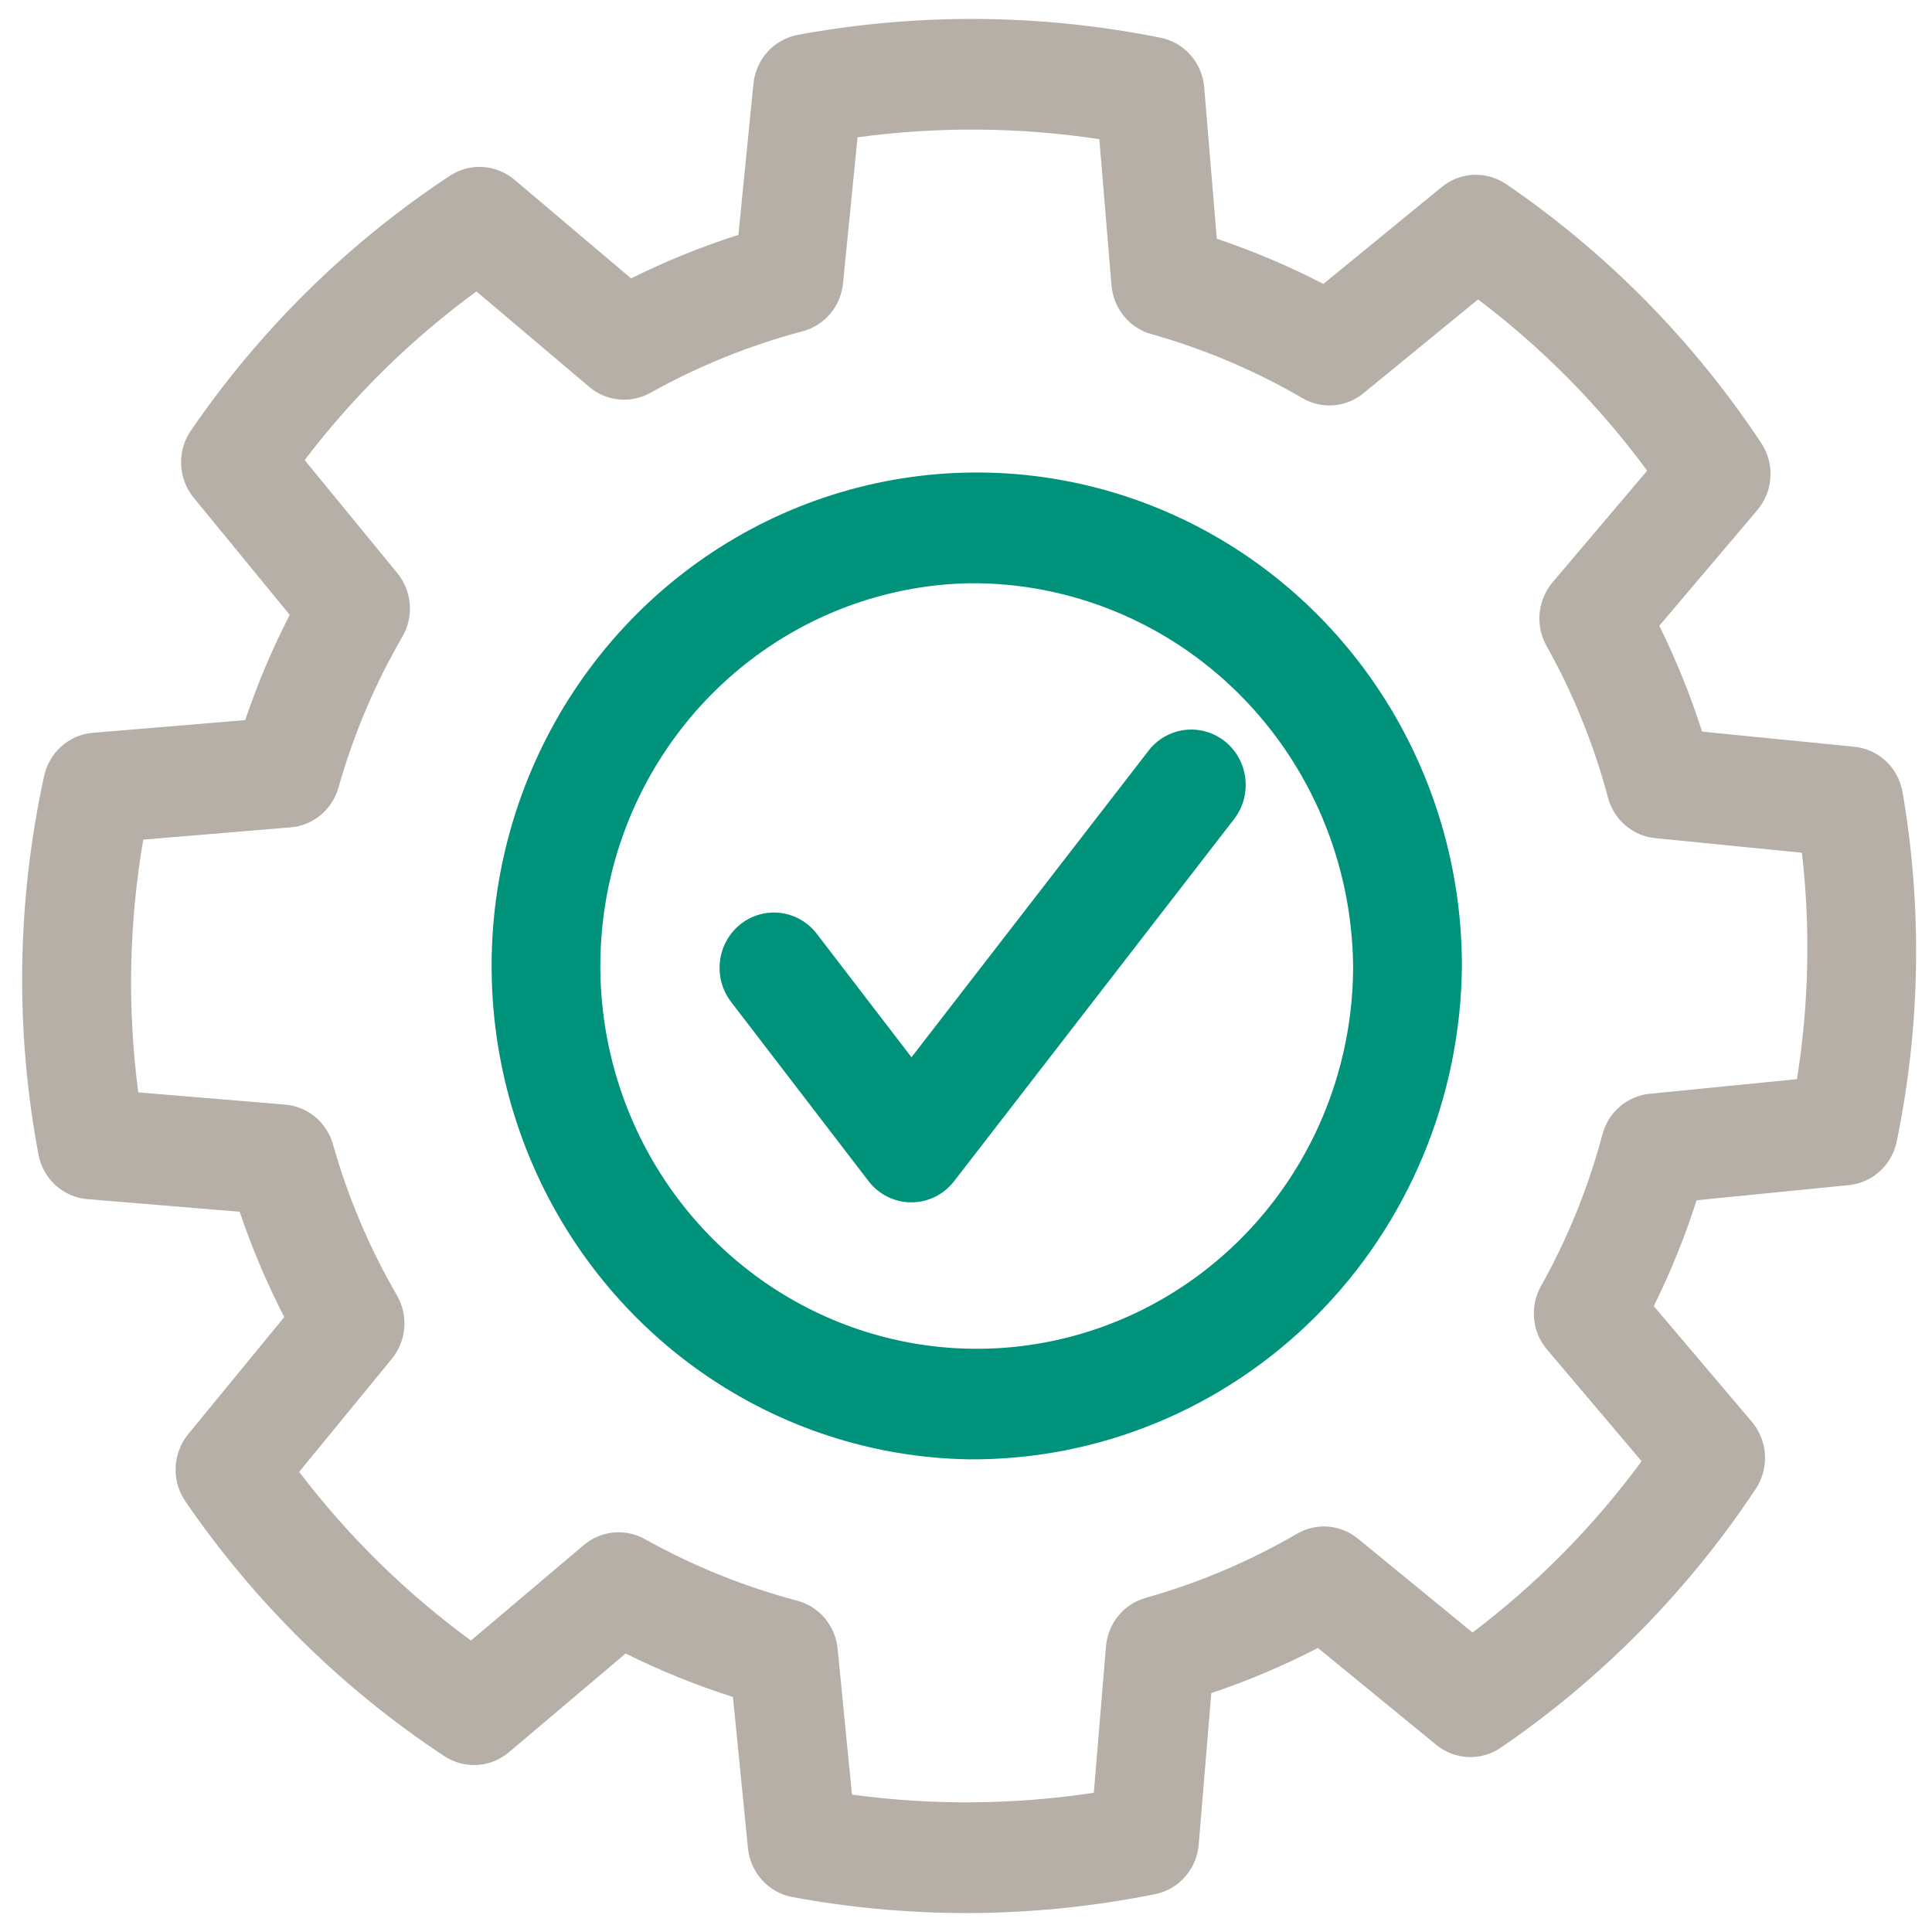 <svg width="51" height="51" viewBox="0 0 51 51" fill="none" xmlns="http://www.w3.org/2000/svg">
<g clip-path="url(#clip0_1_9786)">
<path d="M25.583 38.523C23.059 38.483 20.603 37.685 18.523 36.229C16.444 34.773 14.834 32.725 13.895 30.342C12.957 27.958 12.732 25.345 13.248 22.832C13.765 20.319 15.001 18.017 16.8 16.216C18.599 14.414 20.881 13.194 23.36 12.708C25.838 12.222 28.403 12.492 30.732 13.484C33.06 14.476 35.048 16.145 36.447 18.283C37.845 20.421 38.591 22.931 38.591 25.499C38.56 28.979 37.173 32.305 34.735 34.747C32.296 37.188 29.005 38.547 25.583 38.523ZM25.583 15.396C23.627 15.436 21.726 16.062 20.119 17.197C18.511 18.332 17.269 19.924 16.547 21.774C15.826 23.624 15.658 25.649 16.064 27.596C16.47 29.543 17.432 31.324 18.829 32.717C20.227 34.11 21.997 35.052 23.919 35.425C25.841 35.799 27.828 35.587 29.632 34.816C31.436 34.045 32.976 32.75 34.059 31.092C35.142 29.435 35.719 27.489 35.719 25.499C35.689 22.793 34.605 20.21 32.705 18.316C30.805 16.422 28.243 15.371 25.583 15.396Z" fill="#00927B"/>
<path d="M24.057 31.739H24.054C23.836 31.739 23.621 31.688 23.426 31.59C23.23 31.493 23.059 31.351 22.925 31.176L19.305 26.456C19.187 26.304 19.1 26.131 19.049 25.946C18.997 25.76 18.982 25.566 19.005 25.375C19.027 25.183 19.087 24.998 19.18 24.831C19.273 24.663 19.398 24.515 19.547 24.397C19.697 24.278 19.868 24.191 20.051 24.14C20.233 24.089 20.424 24.076 20.612 24.1C20.8 24.125 20.982 24.187 21.146 24.283C21.31 24.379 21.454 24.507 21.569 24.66L24.061 27.909L30.319 19.816C30.435 19.665 30.58 19.539 30.745 19.445C30.909 19.352 31.09 19.291 31.277 19.269C31.465 19.246 31.654 19.261 31.836 19.313C32.018 19.365 32.187 19.453 32.336 19.571C32.484 19.69 32.608 19.837 32.7 20.005C32.792 20.172 32.851 20.356 32.873 20.547C32.896 20.737 32.881 20.93 32.83 21.115C32.779 21.299 32.693 21.472 32.576 21.623L25.185 31.182C25.05 31.355 24.879 31.496 24.684 31.592C24.488 31.689 24.274 31.739 24.057 31.739Z" fill="#00927B"/>
<path d="M25.509 50.5C23.968 50.499 22.431 50.358 20.916 50.078C20.609 50.021 20.329 49.864 20.118 49.631C19.906 49.398 19.775 49.102 19.744 48.786L19.348 44.796C18.376 44.486 17.429 44.103 16.515 43.649L13.432 46.257C13.196 46.456 12.903 46.573 12.597 46.591C12.291 46.609 11.988 46.527 11.73 46.358C9.045 44.586 6.723 42.301 4.893 39.631C4.713 39.368 4.623 39.052 4.636 38.732C4.65 38.413 4.766 38.106 4.967 37.86L7.504 34.767C7.043 33.873 6.65 32.944 6.327 31.988L2.307 31.654C1.997 31.628 1.704 31.502 1.472 31.292C1.239 31.083 1.08 30.803 1.018 30.494C0.395 27.189 0.444 23.789 1.161 20.505C1.224 20.195 1.383 19.915 1.616 19.706C1.848 19.496 2.141 19.369 2.451 19.344L6.473 19.009C6.795 18.054 7.188 17.126 7.648 16.231L5.112 13.138C4.911 12.892 4.795 12.586 4.781 12.266C4.768 11.946 4.858 11.63 5.038 11.367C6.868 8.697 9.19 6.412 11.875 4.64C12.133 4.471 12.436 4.389 12.742 4.408C13.048 4.426 13.341 4.543 13.577 4.741L16.659 7.349C17.574 6.894 18.521 6.51 19.492 6.2L19.889 2.212C19.92 1.896 20.051 1.6 20.262 1.367C20.474 1.134 20.754 0.977 21.06 0.92C24.229 0.336 27.477 0.361 30.636 0.996C30.942 1.057 31.22 1.218 31.427 1.454C31.635 1.69 31.762 1.989 31.788 2.304L32.12 6.302C33.086 6.628 34.027 7.026 34.934 7.495L38.059 4.937C38.298 4.741 38.592 4.628 38.898 4.615C39.205 4.602 39.507 4.688 39.762 4.862C42.418 6.677 44.703 8.997 46.492 11.695C46.668 11.961 46.754 12.278 46.735 12.598C46.717 12.917 46.595 13.222 46.39 13.464L43.801 16.519C44.247 17.42 44.624 18.354 44.931 19.313L48.949 19.712C49.258 19.743 49.549 19.874 49.778 20.087C50.008 20.301 50.163 20.584 50.22 20.894C50.746 23.945 50.697 27.071 50.075 30.103C50.017 30.413 49.862 30.696 49.633 30.909C49.404 31.122 49.113 31.254 48.804 31.284L44.786 31.684C44.48 32.643 44.102 33.577 43.656 34.478L46.245 37.532C46.45 37.775 46.572 38.079 46.59 38.399C46.609 38.719 46.524 39.036 46.348 39.301C44.559 42 42.273 44.32 39.617 46.134C39.363 46.309 39.06 46.396 38.754 46.382C38.447 46.369 38.153 46.256 37.914 46.06L34.79 43.502C33.882 43.971 32.942 44.37 31.975 44.694L31.643 48.692C31.617 49.008 31.49 49.306 31.283 49.542C31.075 49.779 30.797 49.94 30.491 50.001C28.851 50.332 27.182 50.499 25.509 50.5ZM22.49 47.373C24.61 47.661 26.759 47.645 28.874 47.324L29.195 43.463C29.22 43.165 29.333 42.883 29.521 42.653C29.709 42.424 29.961 42.258 30.244 42.179C31.639 41.787 32.98 41.219 34.236 40.488C34.486 40.342 34.774 40.276 35.062 40.299C35.35 40.323 35.624 40.434 35.849 40.619L38.871 43.094C40.566 41.814 42.069 40.291 43.335 38.573L40.838 35.625C40.644 35.397 40.525 35.113 40.497 34.813C40.468 34.513 40.531 34.211 40.678 33.949C41.383 32.69 41.928 31.345 42.3 29.946C42.376 29.659 42.536 29.403 42.759 29.211C42.982 29.02 43.257 28.902 43.547 28.873L47.435 28.487C47.751 26.511 47.795 24.499 47.566 22.511L43.693 22.125C43.403 22.096 43.128 21.978 42.905 21.787C42.682 21.595 42.522 21.339 42.446 21.052C42.074 19.653 41.529 18.308 40.824 17.049C40.677 16.787 40.614 16.485 40.642 16.185C40.671 15.885 40.79 15.601 40.983 15.373L43.481 12.425C42.215 10.707 40.712 9.184 39.017 7.904L35.995 10.378C35.77 10.563 35.496 10.675 35.208 10.699C34.92 10.722 34.632 10.656 34.382 10.51C33.126 9.779 31.785 9.211 30.39 8.819C30.107 8.74 29.855 8.574 29.668 8.344C29.48 8.115 29.366 7.832 29.341 7.535L29.02 3.674C26.905 3.353 24.756 3.337 22.637 3.625L22.254 7.478C22.225 7.775 22.107 8.055 21.916 8.282C21.725 8.508 21.471 8.67 21.187 8.745C19.786 9.117 18.435 9.663 17.165 10.371C16.913 10.512 16.624 10.572 16.337 10.545C16.05 10.517 15.778 10.402 15.557 10.215L12.577 7.693C10.862 8.947 9.335 10.446 8.042 12.145L10.489 15.13C10.678 15.362 10.793 15.648 10.817 15.948C10.841 16.249 10.772 16.55 10.621 16.809C9.896 18.057 9.33 19.393 8.937 20.786C8.856 21.072 8.692 21.326 8.466 21.514C8.241 21.703 7.964 21.816 7.673 21.84L3.782 22.165C3.403 24.369 3.358 26.618 3.65 28.836L7.528 29.159C7.819 29.183 8.096 29.297 8.322 29.485C8.547 29.673 8.711 29.927 8.792 30.212C9.185 31.606 9.751 32.942 10.476 34.19C10.627 34.449 10.696 34.75 10.672 35.051C10.648 35.351 10.534 35.637 10.344 35.869L7.897 38.854C9.19 40.552 10.718 42.052 12.432 43.306L15.413 40.784C15.635 40.597 15.907 40.482 16.194 40.455C16.481 40.427 16.769 40.487 17.022 40.628C18.292 41.337 19.642 41.883 21.044 42.254C21.328 42.329 21.582 42.491 21.773 42.717C21.963 42.944 22.081 43.224 22.111 43.521L22.49 47.373Z" fill="#B5AFA7"/>
</g>
<defs>
<clipPath id="clip0_1_9786">
<rect width="50" height="50" fill="white" transform="translate(0.583 0.5)"/>
</clipPath>
</defs>
</svg>
